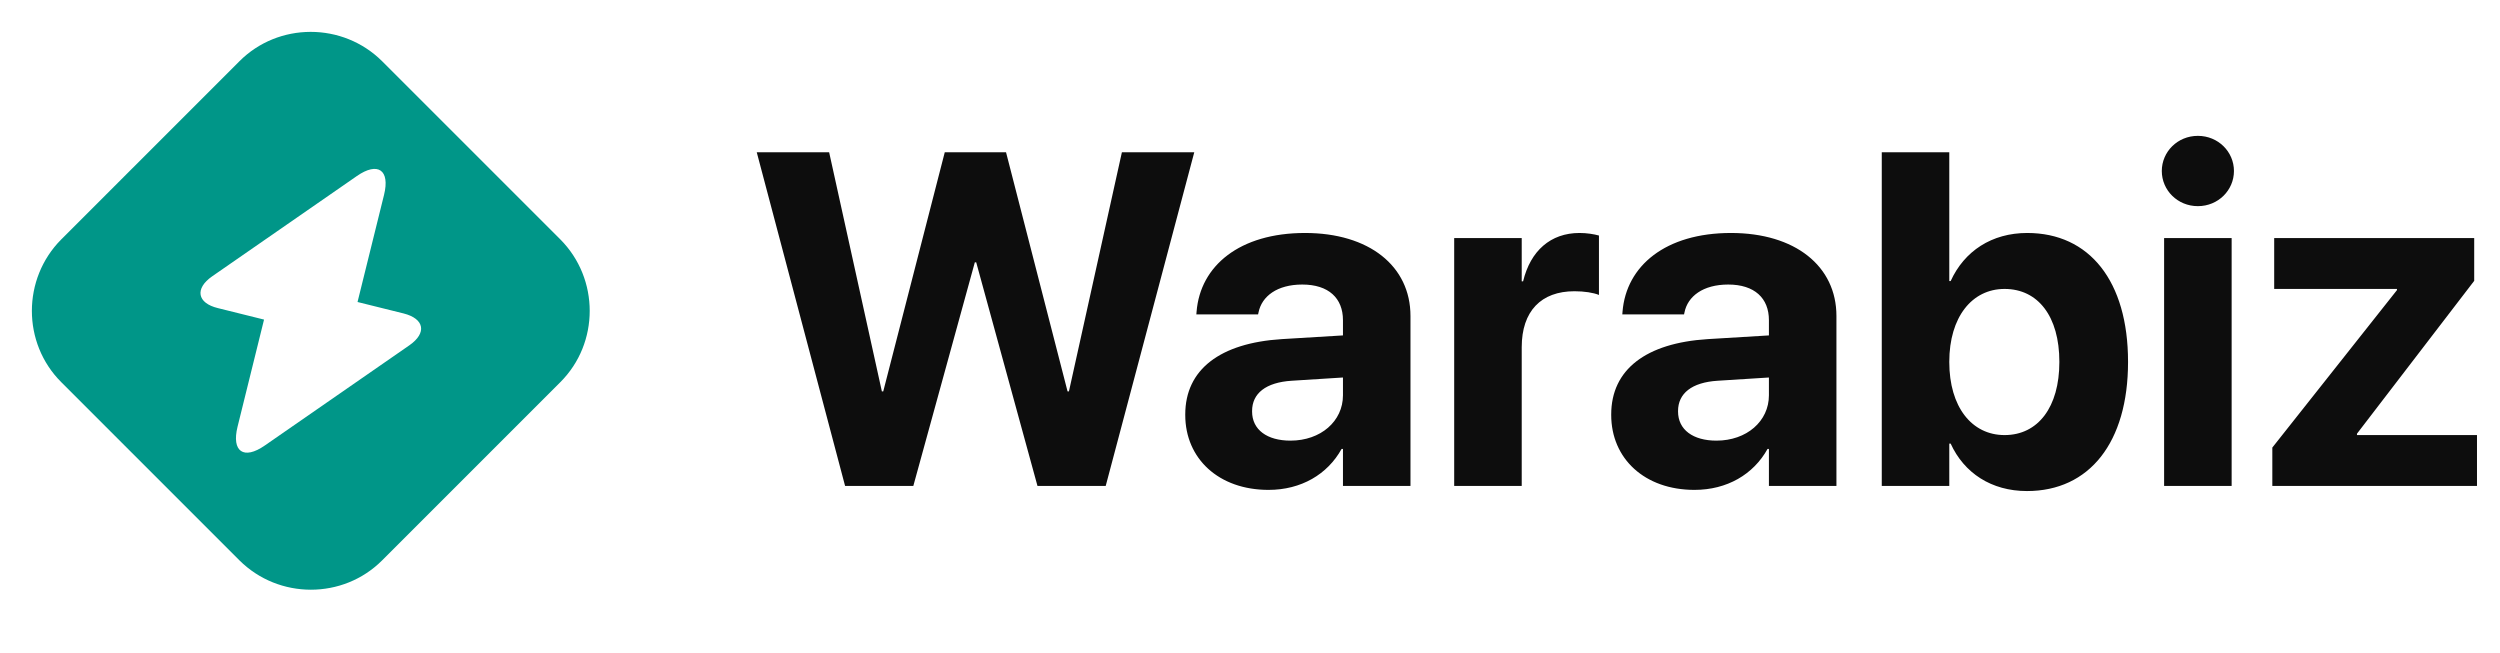 <svg width="157" height="41" viewBox="0 0 157 41" fill="none" xmlns="http://www.w3.org/2000/svg">
<path fill-rule="evenodd" clip-rule="evenodd" d="M23.995 35.194L35.194 23.995C37.647 21.542 37.647 17.511 35.194 15.04L23.995 3.842C22.761 2.617 21.138 2.003 19.517 2.002C19.508 2.002 19.498 2.002 19.488 2.002C17.873 2.008 16.261 2.621 15.04 3.842L3.842 15.04C2.617 16.275 2.003 17.898 2.002 19.52C2.001 21.145 2.614 22.767 3.842 23.995L15.04 35.194C17.511 37.647 21.542 37.647 23.995 35.194ZM16.635 27.974L25.713 21.682C26.817 20.911 26.659 20.017 25.345 19.684L22.453 18.966L24.118 12.236C24.504 10.677 23.733 10.133 22.401 11.062L13.323 17.354C12.219 18.125 12.377 19.036 13.691 19.351L16.582 20.07L14.918 26.799C14.532 28.359 15.303 28.902 16.635 27.974Z" fill="#009688"/>
<path d="M53.072 30.518L47.524 9.563H52.07L55.381 24.578H55.468L59.331 9.563H63.179L67.042 24.578H67.129L70.455 9.563H75L69.438 30.518H65.154L61.306 16.475H61.219L57.356 30.518H53.072ZM79.662 30.765C76.54 30.765 74.434 28.805 74.434 26.06V26.031C74.434 23.199 76.627 21.543 80.49 21.297L84.338 21.064V20.106C84.338 18.726 83.438 17.869 81.782 17.869C80.199 17.869 79.241 18.61 79.037 19.612L79.008 19.743H75.131L75.145 19.568C75.378 16.693 77.847 14.631 81.956 14.631C85.979 14.631 88.578 16.707 88.578 19.844V30.518H84.338V28.195H84.251C83.365 29.792 81.71 30.765 79.662 30.765ZM78.631 25.842C78.631 26.989 79.575 27.672 81.041 27.672C82.944 27.672 84.338 26.452 84.338 24.825V23.707L81.129 23.91C79.488 24.012 78.631 24.709 78.631 25.813V25.842ZM91.323 30.518V14.95H95.564V17.666H95.651C96.115 15.749 97.379 14.631 99.194 14.631C99.659 14.631 100.095 14.704 100.414 14.791V18.523C100.065 18.378 99.485 18.29 98.875 18.29C96.784 18.29 95.564 19.539 95.564 21.805V30.518H91.323ZM106.412 30.765C103.289 30.765 101.184 28.805 101.184 26.06V26.031C101.184 23.199 103.377 21.543 107.239 21.297L111.088 21.064V20.106C111.088 18.726 110.187 17.869 108.532 17.869C106.949 17.869 105.99 18.61 105.787 19.612L105.758 19.743H101.881L101.895 19.568C102.128 16.693 104.596 14.631 108.706 14.631C112.729 14.631 115.328 16.707 115.328 19.844V30.518H111.088V28.195H111.001C110.115 29.792 108.459 30.765 106.412 30.765ZM105.381 25.842C105.381 26.989 106.325 27.672 107.791 27.672C109.694 27.672 111.088 26.452 111.088 24.825V23.707L107.878 23.91C106.237 24.012 105.381 24.709 105.381 25.813V25.842ZM127.294 30.838C125.058 30.838 123.344 29.705 122.502 27.86H122.415V30.518H118.175V9.563H122.415V17.651H122.502C123.359 15.764 125.087 14.631 127.309 14.631C131.215 14.631 133.641 17.651 133.641 22.72V22.734C133.641 27.788 131.215 30.838 127.294 30.838ZM125.886 27.323C127.992 27.323 129.328 25.566 129.328 22.734V22.72C129.328 19.873 127.992 18.145 125.886 18.145C123.838 18.145 122.415 19.917 122.415 22.72V22.734C122.415 25.552 123.824 27.323 125.886 27.323ZM138.026 12.946C136.748 12.946 135.761 11.944 135.761 10.739C135.761 9.534 136.748 8.532 138.026 8.532C139.304 8.532 140.292 9.534 140.292 10.739C140.292 11.944 139.304 12.946 138.026 12.946ZM135.906 30.518V14.95H140.147V30.518H135.906ZM142.702 30.518V28.107L150.53 18.218V18.145H142.819V14.95H155.38V17.637L148.018 27.236V27.323H155.555V30.518H142.702Z" fill="#0D0D0D"/>
</svg>
